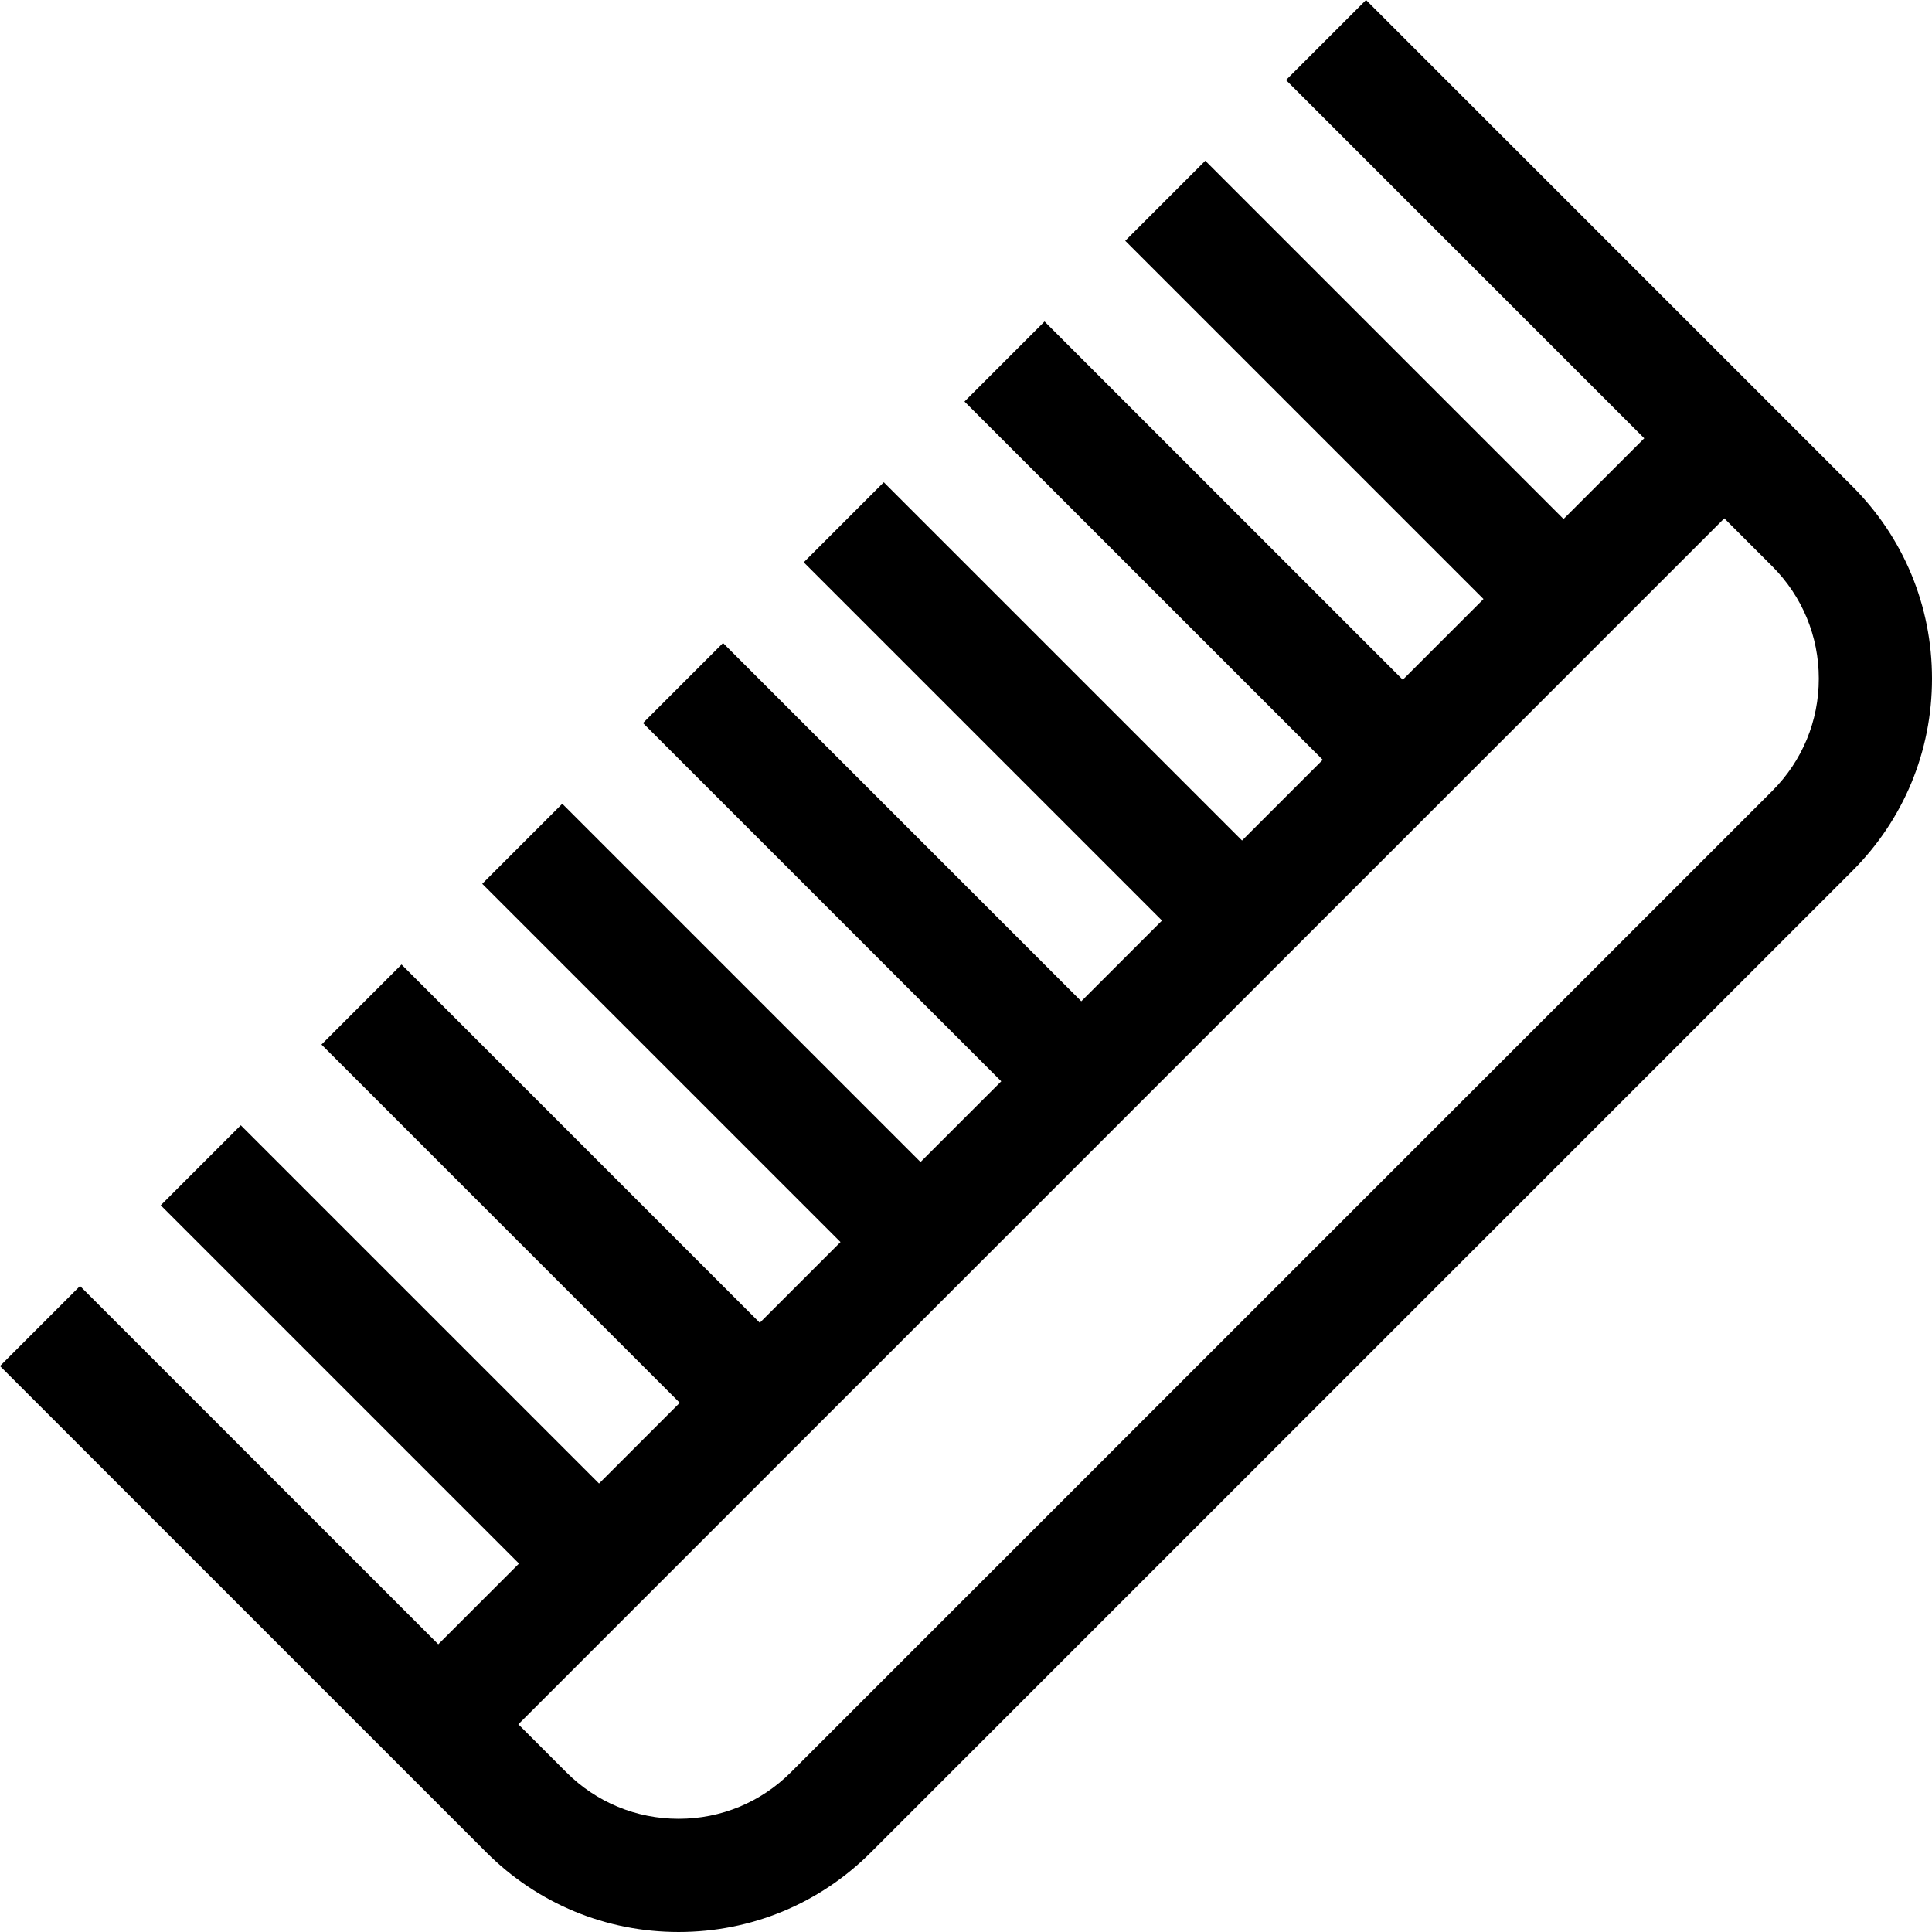 <?xml version="1.0" encoding="iso-8859-1"?>
<!-- Generator: Adobe Illustrator 21.0.0, SVG Export Plug-In . SVG Version: 6.00 Build 0)  -->
<svg version="1.1" id="Capa_1" xmlns="http://www.w3.org/2000/svg" xmlns:xlink="http://www.w3.org/1999/xlink" x="0px" y="0px"
	 viewBox="0 0 512.001 512.001" style="enable-background:new 0 0 512.001 512.001;" xml:space="preserve">
<g>
	<g>
		<path d="M490.888,128.873L362.015,0l-21.212,21.212l94.942,94.942l-21.389,21.389l-94.942-94.942l-21.212,21.212l94.942,94.942
			l-21.389,21.389l-94.942-94.942l-21.212,21.212l94.942,94.942l-21.389,21.39l-94.942-94.943l-21.212,21.212l94.942,94.943
			l-21.389,21.389l-94.942-94.942l-21.212,21.212l94.942,94.942l-21.389,21.389l-94.942-94.942l-21.212,21.212l94.942,94.942
			l-21.389,21.389l-94.943-94.942l-21.212,21.212l94.943,94.942l-21.389,21.389l-94.942-94.942l-21.212,21.212l94.942,94.942
			l-21.389,21.389l-94.942-94.942L0,362.016l128.873,128.873C142.487,504.503,160.588,512,179.841,512
			c19.254,0,37.354-7.497,50.968-21.112l260.081-260.08c13.614-13.614,21.112-31.715,21.112-50.968S504.503,142.487,490.888,128.873
			z M469.677,209.597l-260.081,260.08c-7.948,7.949-18.516,12.325-29.756,12.325c-11.239,0-21.808-4.377-29.756-12.325
			l-12.718-12.718l319.592-319.592l12.719,12.719c7.948,7.948,12.325,18.516,12.325,29.755
			C482.002,191.082,477.624,201.649,469.677,209.597z"/>
	</g>
</g>
<g>
</g>
<g>
</g>
<g>
</g>
<g>
</g>
<g>
</g>
<g>
</g>
<g>
</g>
<g>
</g>
<g>
</g>
<g>
</g>
<g>
</g>
<g>
</g>
<g>
</g>
<g>
</g>
<g>
</g>
</svg>
